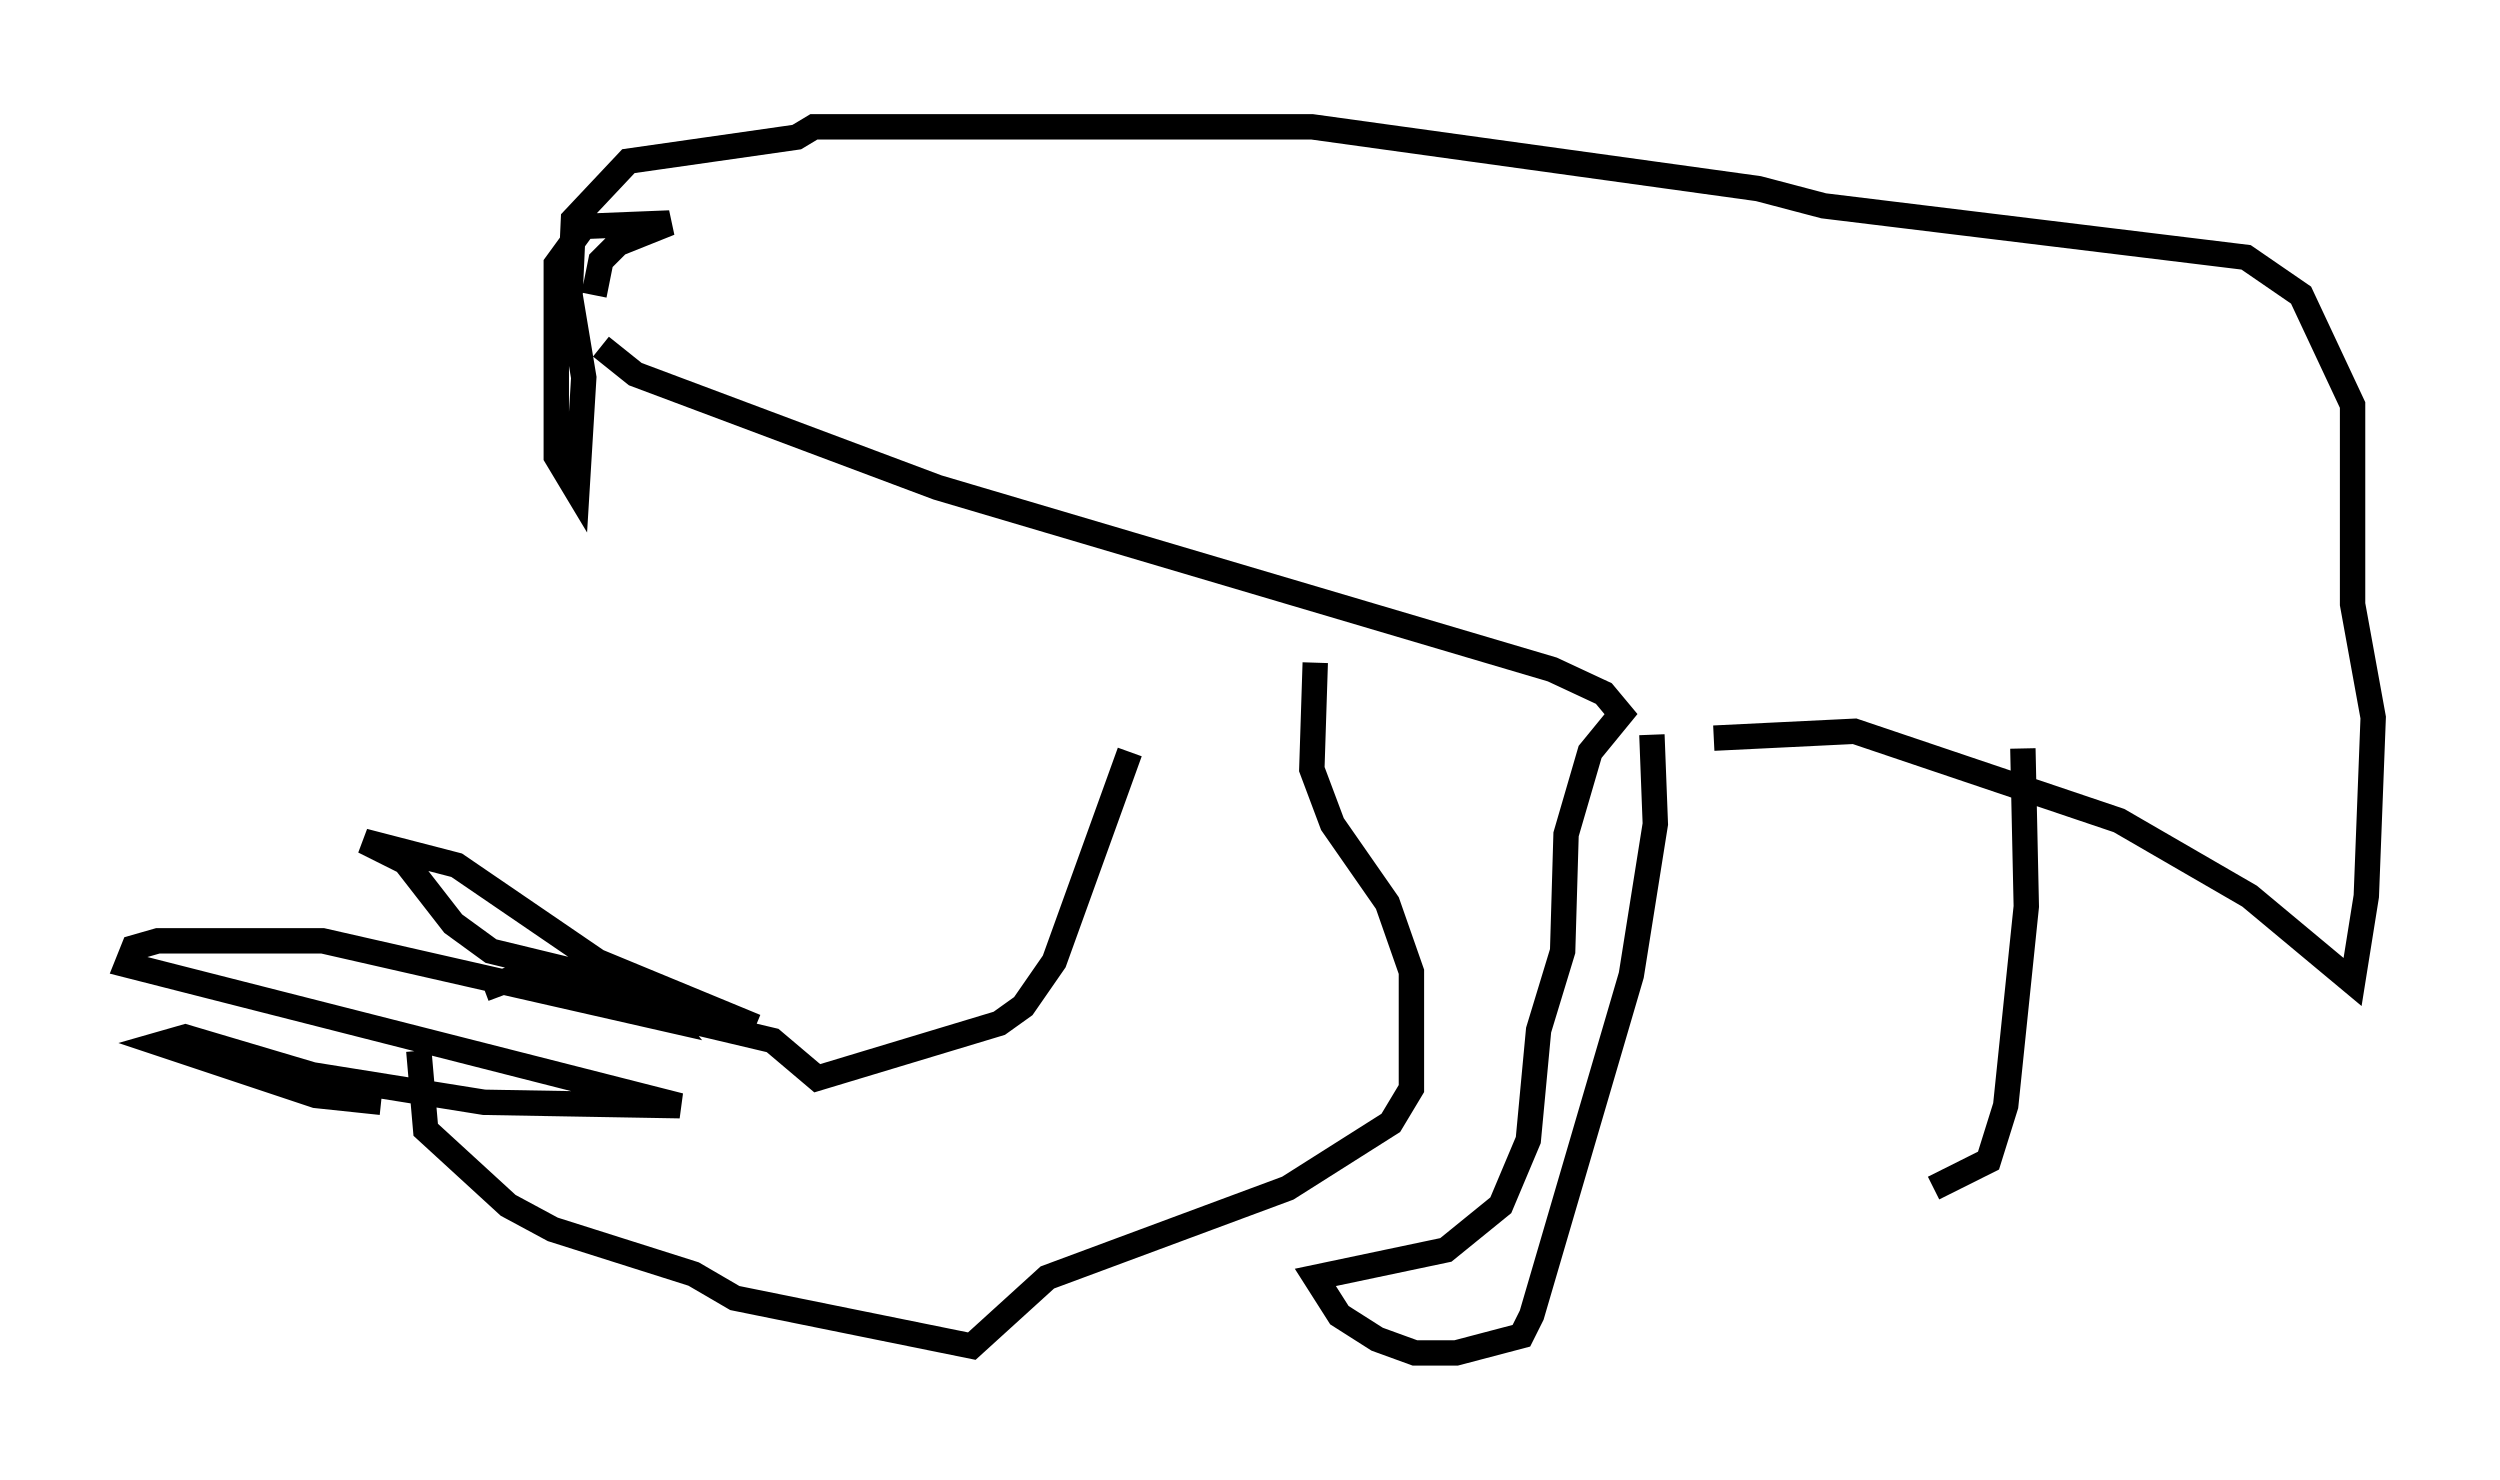 <?xml version="1.0" encoding="utf-8" ?>
<svg baseProfile="full" height="58.308" version="1.1" width="98.497" xmlns="http://www.w3.org/2000/svg" xmlns:ev="http://www.w3.org/2001/xml-events" xmlns:xlink="http://www.w3.org/1999/xlink"><defs /><rect fill="white" height="58.308" width="98.497" x="0" y="0" /><path d="M44.106, 20.967 m0.406, 8.66 l-2.977, 8.254 -1.218, 1.759 l-0.947, 0.677 -7.172, 2.165 l-1.759, -1.488 -10.284, -2.436 l-1.083, 0.406 m-2.571, 2.436 l0.271, 3.112 3.248, 2.977 l1.759, 0.947 5.548, 1.759 l1.624, 0.947 9.337, 1.894 l2.977, -2.706 9.472, -3.518 l4.059, -2.571 0.812, -1.353 l0.0, -4.601 -0.947, -2.706 l-2.165, -3.112 -0.812, -2.165 l0.135, -4.195 m-36.806, 17.321 l-2.571, -0.271 -6.089, -2.03 l0.947, -0.271 5.007, 1.488 l6.766, 1.083 7.713, 0.135 l-21.786, -5.548 0.271, -0.677 l0.947, -0.271 6.495, 0.0 l13.667, 3.112 -0.541, -0.677 l-2.03, -0.947 -4.465, -1.083 l-1.488, -1.083 -1.894, -2.436 l-1.624, -0.812 3.654, 0.947 l5.548, 3.789 6.225, 2.571 m35.318, -11.502 l0.135, 3.518 -0.947, 5.954 l-3.924, 13.396 -0.406, 0.812 l-2.571, 0.677 -1.624, 0.0 l-1.488, -0.541 -1.488, -0.947 l-0.947, -1.488 5.142, -1.083 l2.165, -1.759 1.083, -2.571 l0.406, -4.33 0.947, -3.112 l0.135, -4.601 0.947, -3.248 l1.218, -1.488 -0.677, -0.812 l-2.03, -0.947 -24.222, -7.172 l-11.908, -4.465 -1.353, -1.083 m-0.271, -2.03 l0.271, -1.353 0.677, -0.677 l2.03, -0.812 -3.383, 0.135 l-1.083, 1.488 0.0, 7.578 l0.812, 1.353 0.271, -4.465 l-0.541, -3.248 0.135, -2.977 l2.165, -2.3 6.631, -0.947 l0.677, -0.406 19.621, 0.0 l17.591, 2.436 2.571, 0.677 l16.644, 2.03 2.165, 1.488 l2.03, 4.33 0.0, 7.848 l0.812, 4.465 -0.271, 7.036 l-0.541, 3.383 -4.059, -3.383 l-5.142, -2.977 -10.419, -3.518 l-5.548, 0.271 m12.178, 0.406 l0.135, 6.225 -0.812, 7.848 l-0.677, 2.165 -2.165, 1.083 " fill="none" stroke="black" stroke-width="1" /></svg>